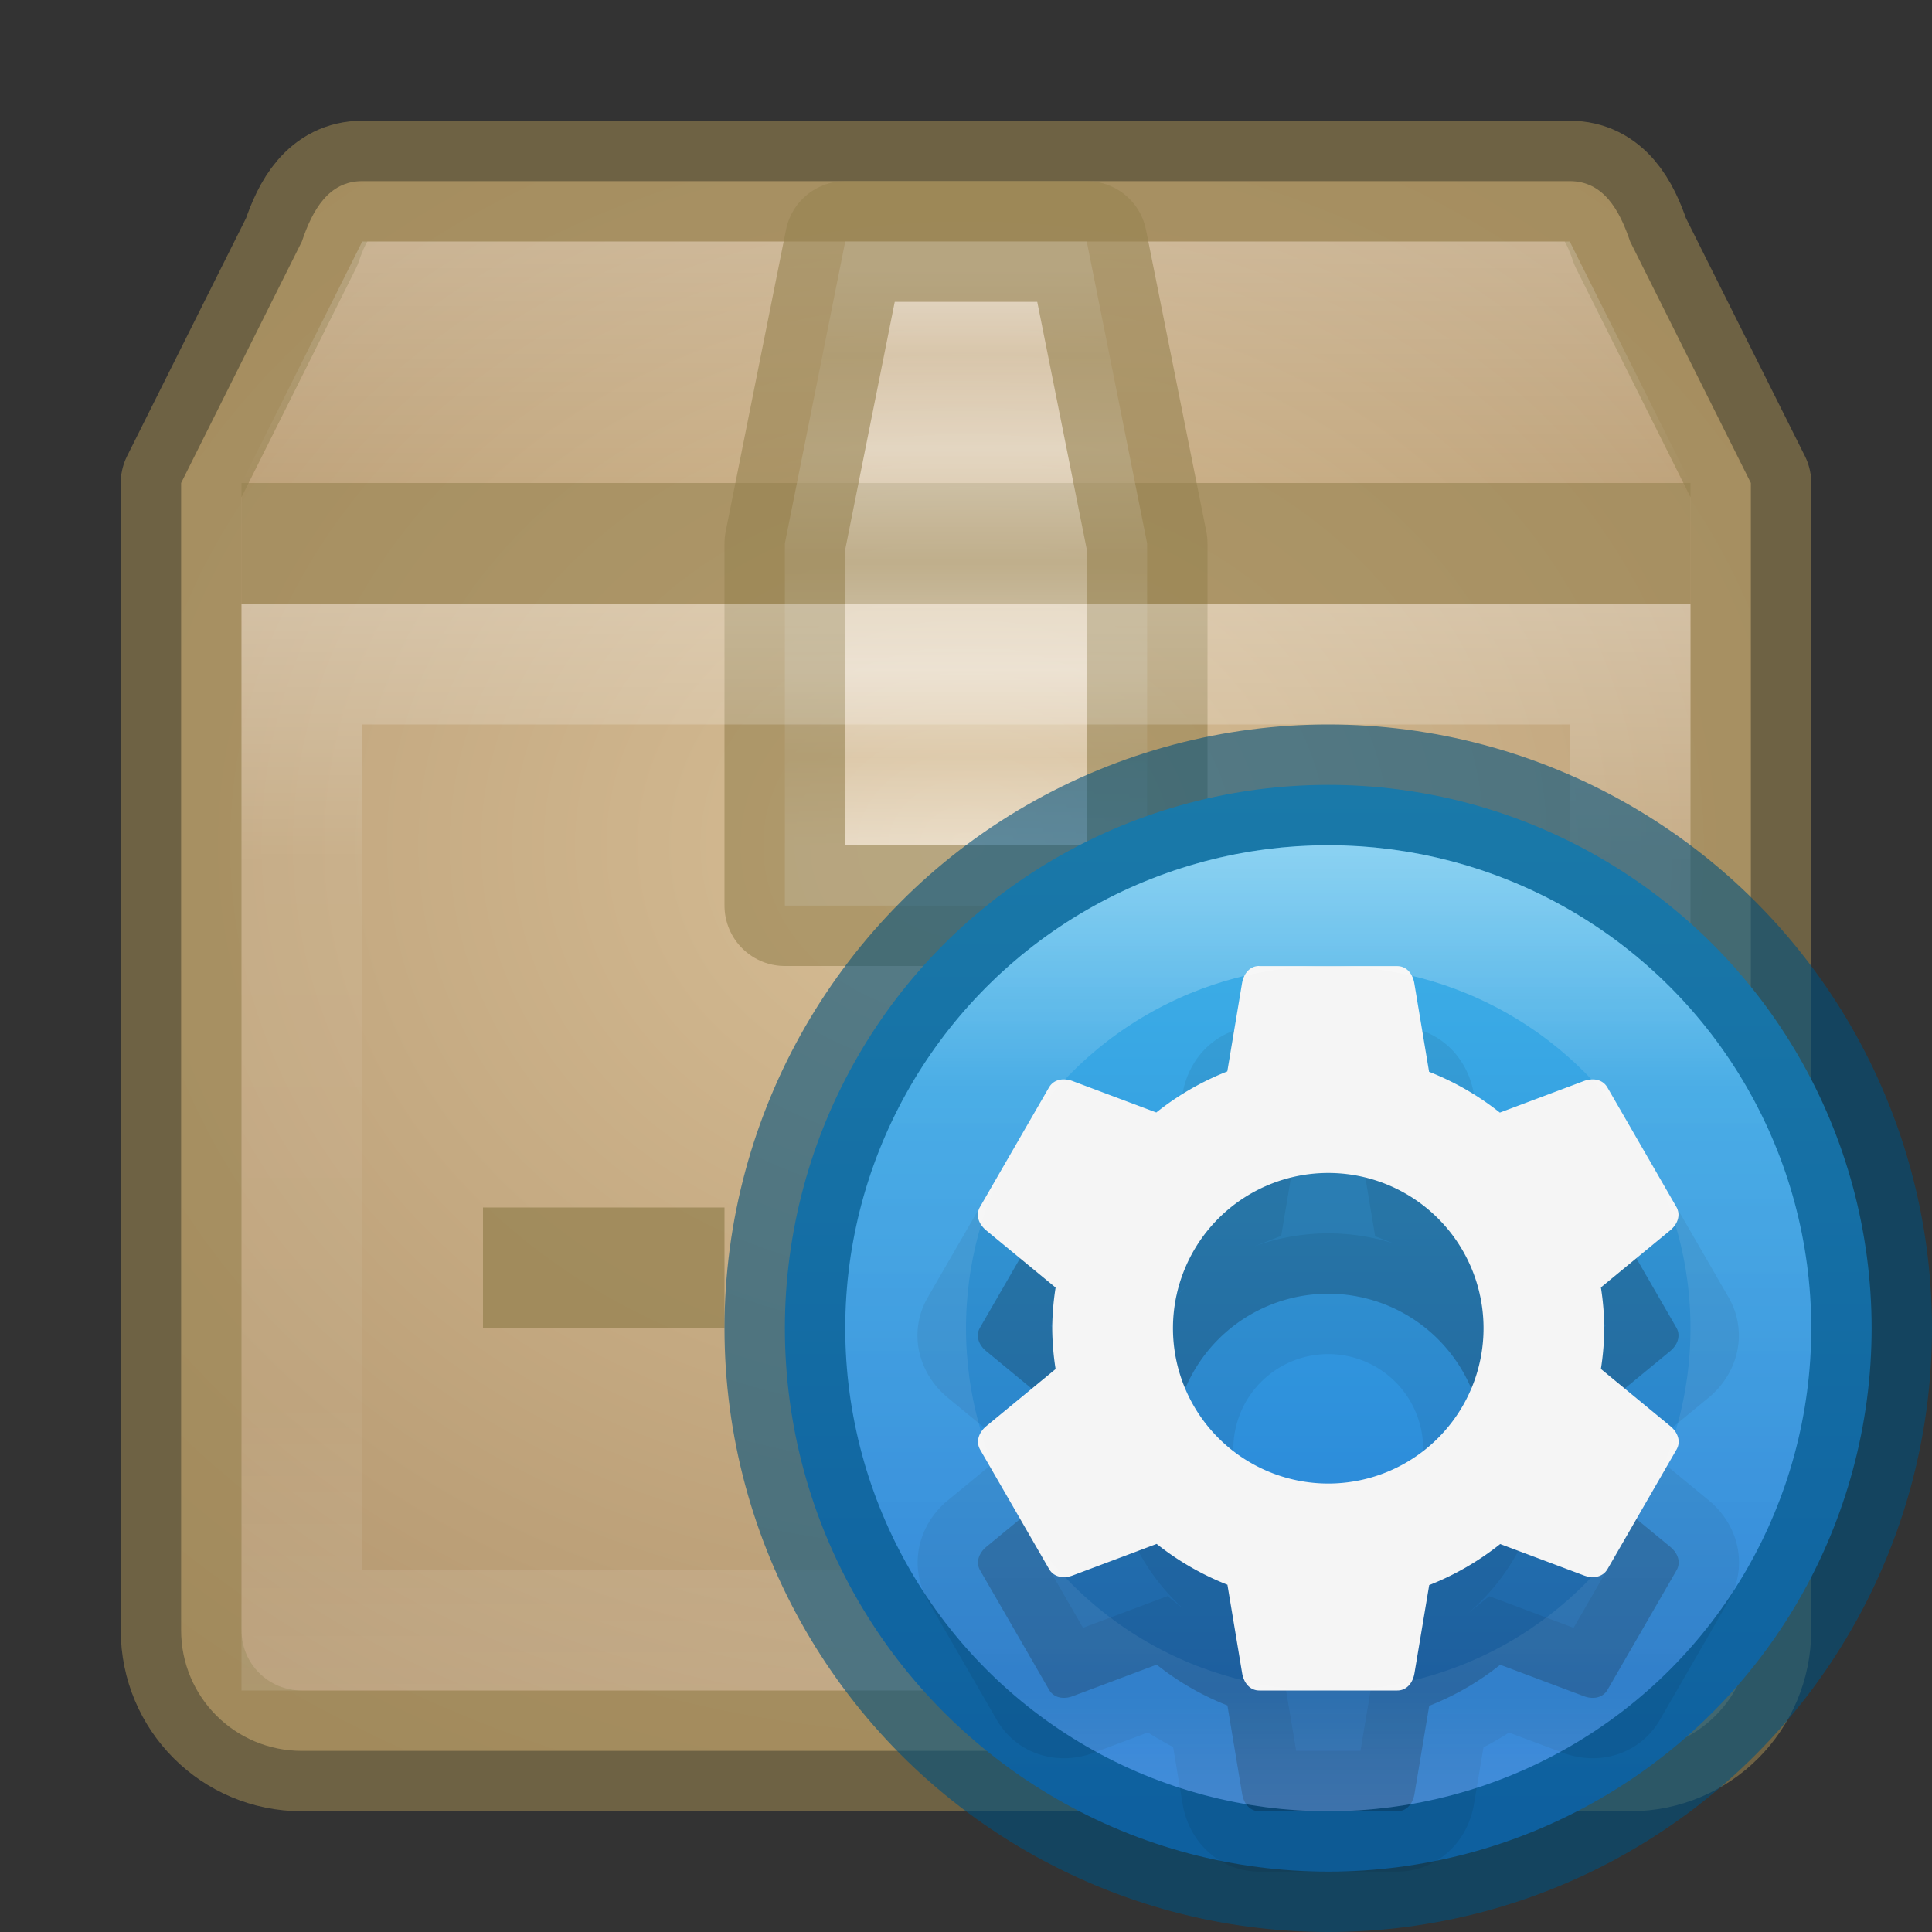 <?xml version="1.0" encoding="UTF-8" standalone="no"?>
<!-- Created with Inkscape (http://www.inkscape.org/) -->

<svg
   xmlns:dc="http://purl.org/dc/elements/1.1/"
   xmlns:cc="http://creativecommons.org/ns#"
   xmlns:rdf="http://www.w3.org/1999/02/22-rdf-syntax-ns#"
   xmlns:svg="http://www.w3.org/2000/svg"
   xmlns="http://www.w3.org/2000/svg"
   xmlns:xlink="http://www.w3.org/1999/xlink"
   xmlns:sodipodi="http://sodipodi.sourceforge.net/DTD/sodipodi-0.dtd"
   xmlns:inkscape="http://www.inkscape.org/namespaces/inkscape"
   width="16"
   height="16"
   viewBox="0 0 16 16"
   id="svg2"
   version="1.1"
   inkscape:version="0.91 r"
   sodipodi:docname="software-properties.svg">
  <rect x="0" y="0" width="16" height="16" fill="#333333" stroke="none"/>
  <defs
     id="defs4">
    <linearGradient
       inkscape:collect="always"
       id="linearGradient4184">
      <stop
         style="stop-color:#ffffff;stop-opacity:1;"
         offset="0"
         id="stop4186" />
      <stop
         style="stop-color:#ffffff;stop-opacity:0;"
         offset="1"
         id="stop4188" />
    </linearGradient>
    <linearGradient
       inkscape:collect="always"
       id="linearGradient4160">
      <stop
         style="stop-color:#ffffff;stop-opacity:1;"
         offset="0"
         id="stop4162" />
      <stop
         id="stop4168"
         offset="0.236"
         style="stop-color:#ffffff;stop-opacity:0.235" />
      <stop
         style="stop-color:#ffffff;stop-opacity:0.157"
         offset="0.736"
         id="stop4170" />
      <stop
         style="stop-color:#ffffff;stop-opacity:0.392"
         offset="1"
         id="stop4164" />
    </linearGradient>
    <linearGradient
       inkscape:collect="always"
       xlink:href="#linearGradient4160"
       id="linearGradient4166"
       x1="8.276"
       y1="1037.362"
       x2="8.276"
       y2="1046.362"
       gradientUnits="userSpaceOnUse"
       gradientTransform="translate(0,4)" />
    <linearGradient
       id="linearGradient3767">
      <stop
         style="stop-color:#ffffff;stop-opacity:1;"
         offset="0"
         id="stop3769" />
      <stop
         id="stop3777"
         offset="0.09"
         style="stop-color:#ffffff;stop-opacity:0.235;" />
      <stop
         id="stop3775"
         offset="0.874"
         style="stop-color:#ffffff;stop-opacity:0.157;" />
      <stop
         style="stop-color:#ffffff;stop-opacity:0.392;"
         offset="1"
         id="stop3771" />
    </linearGradient>
    <linearGradient
       id="linearGradient3779-3">
      <stop
         style="stop-color:#d7be96;stop-opacity:1"
         offset="0"
         id="stop3781-4" />
      <stop
         style="stop-color:#aa8c64;stop-opacity:1"
         offset="1"
         id="stop3783-5" />
    </linearGradient>
    <radialGradient
       inkscape:collect="always"
       xlink:href="#linearGradient3779-3"
       id="radialGradient4169"
       gradientUnits="userSpaceOnUse"
       gradientTransform="matrix(1.6250711e-7,1.692,-2,1.9205468e-7,2089.492,-5.094)"
       cx="7.146"
       cy="1040.742"
       fx="7.146"
       fy="1040.742"
       r="6.5" />
    <linearGradient
       inkscape:collect="always"
       xlink:href="#linearGradient4184"
       id="linearGradient4190"
       x1="8"
       y1="1038.362"
       x2="8"
       y2="1040.362"
       gradientUnits="userSpaceOnUse" />
    <linearGradient
       gradientTransform="matrix(0,-0.094,0.249,0,-245.821,1043.909)"
       inkscape:collect="always"
       xlink:href="#linearGradient4212"
       id="linearGradient4218"
       x1="5.815"
       y1="1021.327"
       x2="56.542"
       y2="1021.327"
       gradientUnits="userSpaceOnUse" />
    <linearGradient
       inkscape:collect="always"
       id="linearGradient4212">
      <stop
         style="stop-color:#ffffff;stop-opacity:0.471"
         offset="0"
         id="stop4214" />
      <stop
         id="stop4226"
         offset="0.153"
         style="stop-color:#ffffff;stop-opacity:0.235" />
      <stop
         id="stop4220"
         offset="0.304"
         style="stop-color:#ffffff;stop-opacity:0.471" />
      <stop
         style="stop-color:#ffffff;stop-opacity:0.235"
         offset="0.492"
         id="stop4222" />
      <stop
         id="stop4224"
         offset="0.688"
         style="stop-color:#ffffff;stop-opacity:0.471" />
      <stop
         style="stop-color:#ffffff;stop-opacity:0.235"
         offset="0.851"
         id="stop4228" />
      <stop
         style="stop-color:#ffffff;stop-opacity:0.471"
         offset="1"
         id="stop4216" />
    </linearGradient>
    <linearGradient
       gradientTransform="translate(0,-8.2217187e-5)"
       inkscape:collect="always"
       xlink:href="#linearGradient3767-0"
       id="linearGradient4191"
       x1="11"
       y1="1043.362"
       x2="11"
       y2="1051.362"
       gradientUnits="userSpaceOnUse" />
    <linearGradient
       id="linearGradient3767-0">
      <stop
         style="stop-color:#ffffff;stop-opacity:1;"
         offset="0"
         id="stop3769-2" />
      <stop
         id="stop3777-0"
         offset="0.25"
         style="stop-color:#ffffff;stop-opacity:0.235;" />
      <stop
         id="stop3775-9"
         offset="0.874"
         style="stop-color:#ffffff;stop-opacity:0.157;" />
      <stop
         style="stop-color:#ffffff;stop-opacity:0.392;"
         offset="1"
         id="stop3771-7" />
    </linearGradient>
    <linearGradient
       gradientTransform="matrix(0.31,0,0,0.31,-3.897,725.732)"
       inkscape:collect="always"
       xlink:href="#linearGradient4285"
       id="linearGradient4291"
       x1="48.646"
       y1="1022.22"
       x2="48.646"
       y2="1050.678"
       gradientUnits="userSpaceOnUse" />
    <linearGradient
       inkscape:collect="always"
       id="linearGradient4285">
      <stop
         style="stop-color:#41b9eb;stop-opacity:1"
         offset="0"
         id="stop4287" />
      <stop
         style="stop-color:#2378d2;stop-opacity:1"
         offset="1"
         id="stop4289" />
    </linearGradient>
  </defs>
  <sodipodi:namedview
     id="base"
     pagecolor="#ffffff"
     bordercolor="#666666"
     borderopacity="1.0"
     inkscape:pageopacity="0.0"
     inkscape:pageshadow="2"
     inkscape:zoom="10.9851"
     inkscape:cx="2.8441932"
     inkscape:cy="3.547626"
     inkscape:document-units="px"
     inkscape:current-layer="layer1"
     showgrid="true"
     units="px"
     inkscape:window-width="1366"
     inkscape:window-height="713"
     inkscape:window-x="0"
     inkscape:window-y="30"
     inkscape:window-maximized="1"
     showguides="false">
    <inkscape:grid
       type="xygrid"
       id="grid4332" />
  </sodipodi:namedview>
  <g
     inkscape:label="Livello 1"
     inkscape:groupmode="layer"
     id="layer1"
     transform="translate(0,-1036.362)">
    <path
       style="opacity:1;fill:url(#radialGradient4169);fill-opacity:1;stroke:none;stroke-width:1;stroke-linejoin:round;stroke-miterlimit:4;stroke-dasharray:none;stroke-opacity:0.392"
       d="M 3,1.5 C 2.723,1.5 2.588,1.737 2.5,2 l -1,2 0,9.5 c 0,0.554 0.446,1 1,1 l 11,0 c 0.554,0 1,-0.446 1,-1 l 0,-9.5 -1,-2 C 13.412,1.737 13.277,1.5 13,1.5 Z"
       transform="translate(0,1036.362)"
       id="rect4136"
       inkscape:connector-curvature="0"
       sodipodi:nodetypes="sccssssccss" />
    <path
       id="path4175"
       transform="translate(0,1036.362)"
       d="M 3,1.5 C 2.723,1.5 2.588,1.737 2.5,2 l -1,2 0,9.5 c 0,0.554 0.446,1 1,1 l 11,0 c 0.554,0 1,-0.446 1,-1 l 0,-9.5 -1,-2 C 13.412,1.737 13.277,1.5 13,1.5 Z"
       style="opacity:0.6;fill:none;fill-opacity:1;stroke:#968250;stroke-width:1;stroke-linejoin:round;stroke-miterlimit:4;stroke-dasharray:none;stroke-opacity:1"
       inkscape:connector-curvature="0"
       sodipodi:nodetypes="sccssssccss" />
    <rect
       style="opacity:0.6;fill:#968250;fill-opacity:1;stroke:none;stroke-width:1;stroke-linecap:butt;stroke-linejoin:miter;stroke-miterlimit:4;stroke-dasharray:none;stroke-opacity:1"
       id="rect4177"
       width="12"
       height="1"
       x="2"
       y="1040.362"
       rx="1.38778e-16"
       ry="6.9388992e-17" />
    <path
       id="path4180"
       d="m 3,1038.362 -1,2 12,0 -1,-2 z"
       style="opacity:0.2;fill:url(#linearGradient4190);fill-opacity:1;stroke:none;stroke-width:1;stroke-linejoin:round;stroke-miterlimit:4;stroke-dasharray:none;stroke-opacity:0.392"
       inkscape:connector-curvature="0"
       sodipodi:nodetypes="ccccc" />
    <path
       style="opacity:1;fill:url(#linearGradient4218);fill-opacity:1;stroke:none;stroke-width:1;stroke-linecap:round;stroke-linejoin:round;stroke-miterlimit:4;stroke-dasharray:none;stroke-opacity:1"
       d="m 6.5,1043.862 0,-3 0.5,-2.5 2,0 0.5,2.5 0,3 z"
       id="rect4189"
       inkscape:connector-curvature="0"
       sodipodi:nodetypes="ccccccc" />
    <path
       sodipodi:nodetypes="ccccccc"
       inkscape:connector-curvature="0"
       id="path4216"
       d="m 6.5,1043.862 0,-3 0.5,-2.5 2,0 0.5,2.5 0,3 z"
       style="opacity:0.6;fill:none;fill-opacity:1;stroke:#968250;stroke-width:1;stroke-linecap:round;stroke-linejoin:round;stroke-miterlimit:4;stroke-dasharray:none;stroke-opacity:1" />
    <path
       style="opacity:0.3;fill:none;fill-opacity:1;stroke:url(#linearGradient4166);stroke-width:1;stroke-linejoin:miter;stroke-miterlimit:4;stroke-dasharray:none;stroke-opacity:1"
       d="m 13.5,1041.862 0,8 0,0 -11,0 0,0 0,-8 z"
       id="rect4148"
       inkscape:connector-curvature="0"
       sodipodi:nodetypes="ccccccc" />
    <rect
       style="opacity:0.75;fill:#968250;fill-opacity:1;stroke:none;stroke-width:1;stroke-linecap:butt;stroke-linejoin:miter;stroke-miterlimit:4;stroke-dasharray:none;stroke-opacity:1"
       id="rect4301"
       width="2"
       height="1"
       x="4"
       y="1046.362"
       rx="1.38778e-16"
       ry="1.38778e-16" />
    <circle
       style="opacity:1;fill:url(#linearGradient4291);fill-opacity:1;stroke:none;stroke-width:1;stroke-linecap:round;stroke-linejoin:round;stroke-miterlimit:4;stroke-dasharray:none;stroke-opacity:1"
       id="path4283"
       cx="11"
       cy="1047.362"
       r="4.5" />
    <circle
       r="4.5"
       cy="1047.362"
       cx="11"
       id="circle4193"
       style="opacity:0.6;fill:none;fill-opacity:1;stroke:#00507d;stroke-width:1;stroke-linecap:round;stroke-linejoin:round;stroke-miterlimit:4;stroke-dasharray:none;stroke-opacity:1" />
    <path
       id="path4288"
       d="m 10.428,1045.362 c -0.079,0 -0.129,0.065 -0.142,0.143 l -0.122,0.73 a 2.286,2.286 0 0 0 -0.588,0.34 l -0.693,-0.26 c -0.074,-0.028 -0.156,-0.016 -0.196,0.053 l -0.571,0.989 c -0.04,0.069 -0.009,0.145 0.052,0.195 l 0.574,0.473 a 2.286,2.286 0 0 0 -0.028,0.337 2.286,2.286 0 0 0 0.028,0.338 l -0.573,0.472 c -0.061,0.05 -0.091,0.127 -0.052,0.195 l 0.571,0.989 c 0.04,0.069 0.122,0.081 0.196,0.053 l 0.695,-0.261 a 2.286,2.286 0 0 0 0.586,0.338 l 0.122,0.733 c 0.013,0.078 0.063,0.143 0.142,0.143 l 1.143,0 c 0.079,0 0.129,-0.065 0.142,-0.143 l 0.122,-0.73 a 2.286,2.286 0 0 0 0.588,-0.34 l 0.693,0.26 c 0.074,0.028 0.156,0.016 0.196,-0.053 l 0.571,-0.989 c 0.04,-0.069 0.009,-0.145 -0.052,-0.195 l -0.574,-0.473 a 2.286,2.286 0 0 0 0.028,-0.337 2.286,2.286 0 0 0 -0.028,-0.338 l 0.573,-0.472 c 0.061,-0.05 0.091,-0.127 0.052,-0.195 l -0.571,-0.989 c -0.04,-0.069 -0.122,-0.081 -0.196,-0.053 l -0.695,0.261 a 2.286,2.286 0 0 0 -0.586,-0.338 l -0.122,-0.732 c -0.013,-0.078 -0.063,-0.143 -0.142,-0.143 l -1.143,0 z m 0.572,1.714 a 1.286,1.286 0 0 1 1.286,1.286 1.286,1.286 0 0 1 -1.286,1.286 1.286,1.286 0 0 1 -1.286,-1.286 1.286,1.286 0 0 1 1.286,-1.286 z"
       style="display:inline;opacity:0.07;fill:#000000;fill-opacity:1;stroke:#000000;stroke-width:1;stroke-miterlimit:4;stroke-dasharray:none;stroke-opacity:1;enable-background:new"
       inkscape:connector-curvature="0" />
    <path
       inkscape:connector-curvature="0"
       style="display:inline;opacity:0.15;fill:#000000;fill-opacity:1;stroke:none;stroke-width:2;stroke-miterlimit:4;stroke-dasharray:none;stroke-opacity:1;enable-background:new"
       d="m 10.428,1045.362 c -0.079,0 -0.129,0.065 -0.142,0.143 l -0.122,0.73 a 2.286,2.286 0 0 0 -0.588,0.34 l -0.693,-0.26 c -0.074,-0.028 -0.156,-0.016 -0.196,0.053 l -0.571,0.989 c -0.04,0.069 -0.009,0.145 0.052,0.195 l 0.574,0.473 a 2.286,2.286 0 0 0 -0.028,0.337 2.286,2.286 0 0 0 0.028,0.338 l -0.573,0.472 c -0.061,0.05 -0.091,0.127 -0.052,0.195 l 0.571,0.989 c 0.04,0.069 0.122,0.081 0.196,0.053 l 0.695,-0.261 a 2.286,2.286 0 0 0 0.586,0.338 l 0.122,0.733 c 0.013,0.078 0.063,0.143 0.142,0.143 l 1.143,0 c 0.079,0 0.129,-0.065 0.142,-0.143 l 0.122,-0.73 a 2.286,2.286 0 0 0 0.588,-0.34 l 0.693,0.26 c 0.074,0.028 0.156,0.016 0.196,-0.053 l 0.571,-0.989 c 0.04,-0.069 0.009,-0.145 -0.052,-0.195 l -0.574,-0.473 a 2.286,2.286 0 0 0 0.028,-0.337 2.286,2.286 0 0 0 -0.028,-0.338 l 0.573,-0.472 c 0.061,-0.05 0.091,-0.127 0.052,-0.195 l -0.571,-0.989 c -0.04,-0.069 -0.122,-0.081 -0.196,-0.053 l -0.695,0.261 a 2.286,2.286 0 0 0 -0.586,-0.338 l -0.122,-0.732 c -0.013,-0.078 -0.063,-0.143 -0.142,-0.143 l -1.143,0 z m 0.572,1.714 a 1.286,1.286 0 0 1 1.286,1.286 1.286,1.286 0 0 1 -1.286,1.286 1.286,1.286 0 0 1 -1.286,-1.286 1.286,1.286 0 0 1 1.286,-1.286 z"
       id="path4286" />
    <path
       id="path4280"
       d="m 10.428,1044.362 c -0.079,0 -0.129,0.065 -0.142,0.143 l -0.122,0.73 a 2.286,2.286 0 0 0 -0.588,0.34 l -0.693,-0.26 c -0.074,-0.028 -0.156,-0.016 -0.196,0.053 l -0.571,0.989 c -0.04,0.069 -0.009,0.145 0.052,0.195 l 0.574,0.473 a 2.286,2.286 0 0 0 -0.028,0.337 2.286,2.286 0 0 0 0.028,0.338 l -0.573,0.472 c -0.061,0.05 -0.091,0.127 -0.052,0.195 l 0.571,0.989 c 0.04,0.069 0.122,0.081 0.196,0.053 l 0.695,-0.261 a 2.286,2.286 0 0 0 0.586,0.338 l 0.122,0.733 c 0.013,0.078 0.063,0.143 0.142,0.143 l 1.143,0 c 0.079,0 0.129,-0.065 0.142,-0.143 l 0.122,-0.73 a 2.286,2.286 0 0 0 0.588,-0.34 l 0.693,0.26 c 0.074,0.028 0.156,0.016 0.196,-0.053 l 0.571,-0.989 c 0.04,-0.069 0.009,-0.145 -0.052,-0.195 l -0.574,-0.473 a 2.286,2.286 0 0 0 0.028,-0.337 2.286,2.286 0 0 0 -0.028,-0.338 l 0.573,-0.472 c 0.061,-0.05 0.091,-0.127 0.052,-0.195 l -0.571,-0.989 c -0.04,-0.069 -0.122,-0.081 -0.196,-0.053 l -0.695,0.261 a 2.286,2.286 0 0 0 -0.586,-0.338 l -0.122,-0.732 c -0.013,-0.078 -0.063,-0.143 -0.142,-0.143 l -1.143,0 z m 0.572,1.714 a 1.286,1.286 0 0 1 1.286,1.286 1.286,1.286 0 0 1 -1.286,1.286 1.286,1.286 0 0 1 -1.286,-1.286 1.286,1.286 0 0 1 1.286,-1.286 z"
       style="display:inline;opacity:1;fill:#f5f5f5;fill-opacity:1;stroke:none;stroke-width:2;stroke-miterlimit:4;stroke-dasharray:none;stroke-opacity:1;enable-background:new"
       inkscape:connector-curvature="0" />
    <circle
       r="3.5"
       cy="1047.362"
       cx="11"
       id="circle4181"
       style="opacity:0.4;fill:none;fill-opacity:1;stroke:url(#linearGradient4191);stroke-width:1;stroke-linecap:round;stroke-linejoin:round;stroke-miterlimit:4;stroke-dasharray:none;stroke-opacity:1" />
  </g>
</svg>
